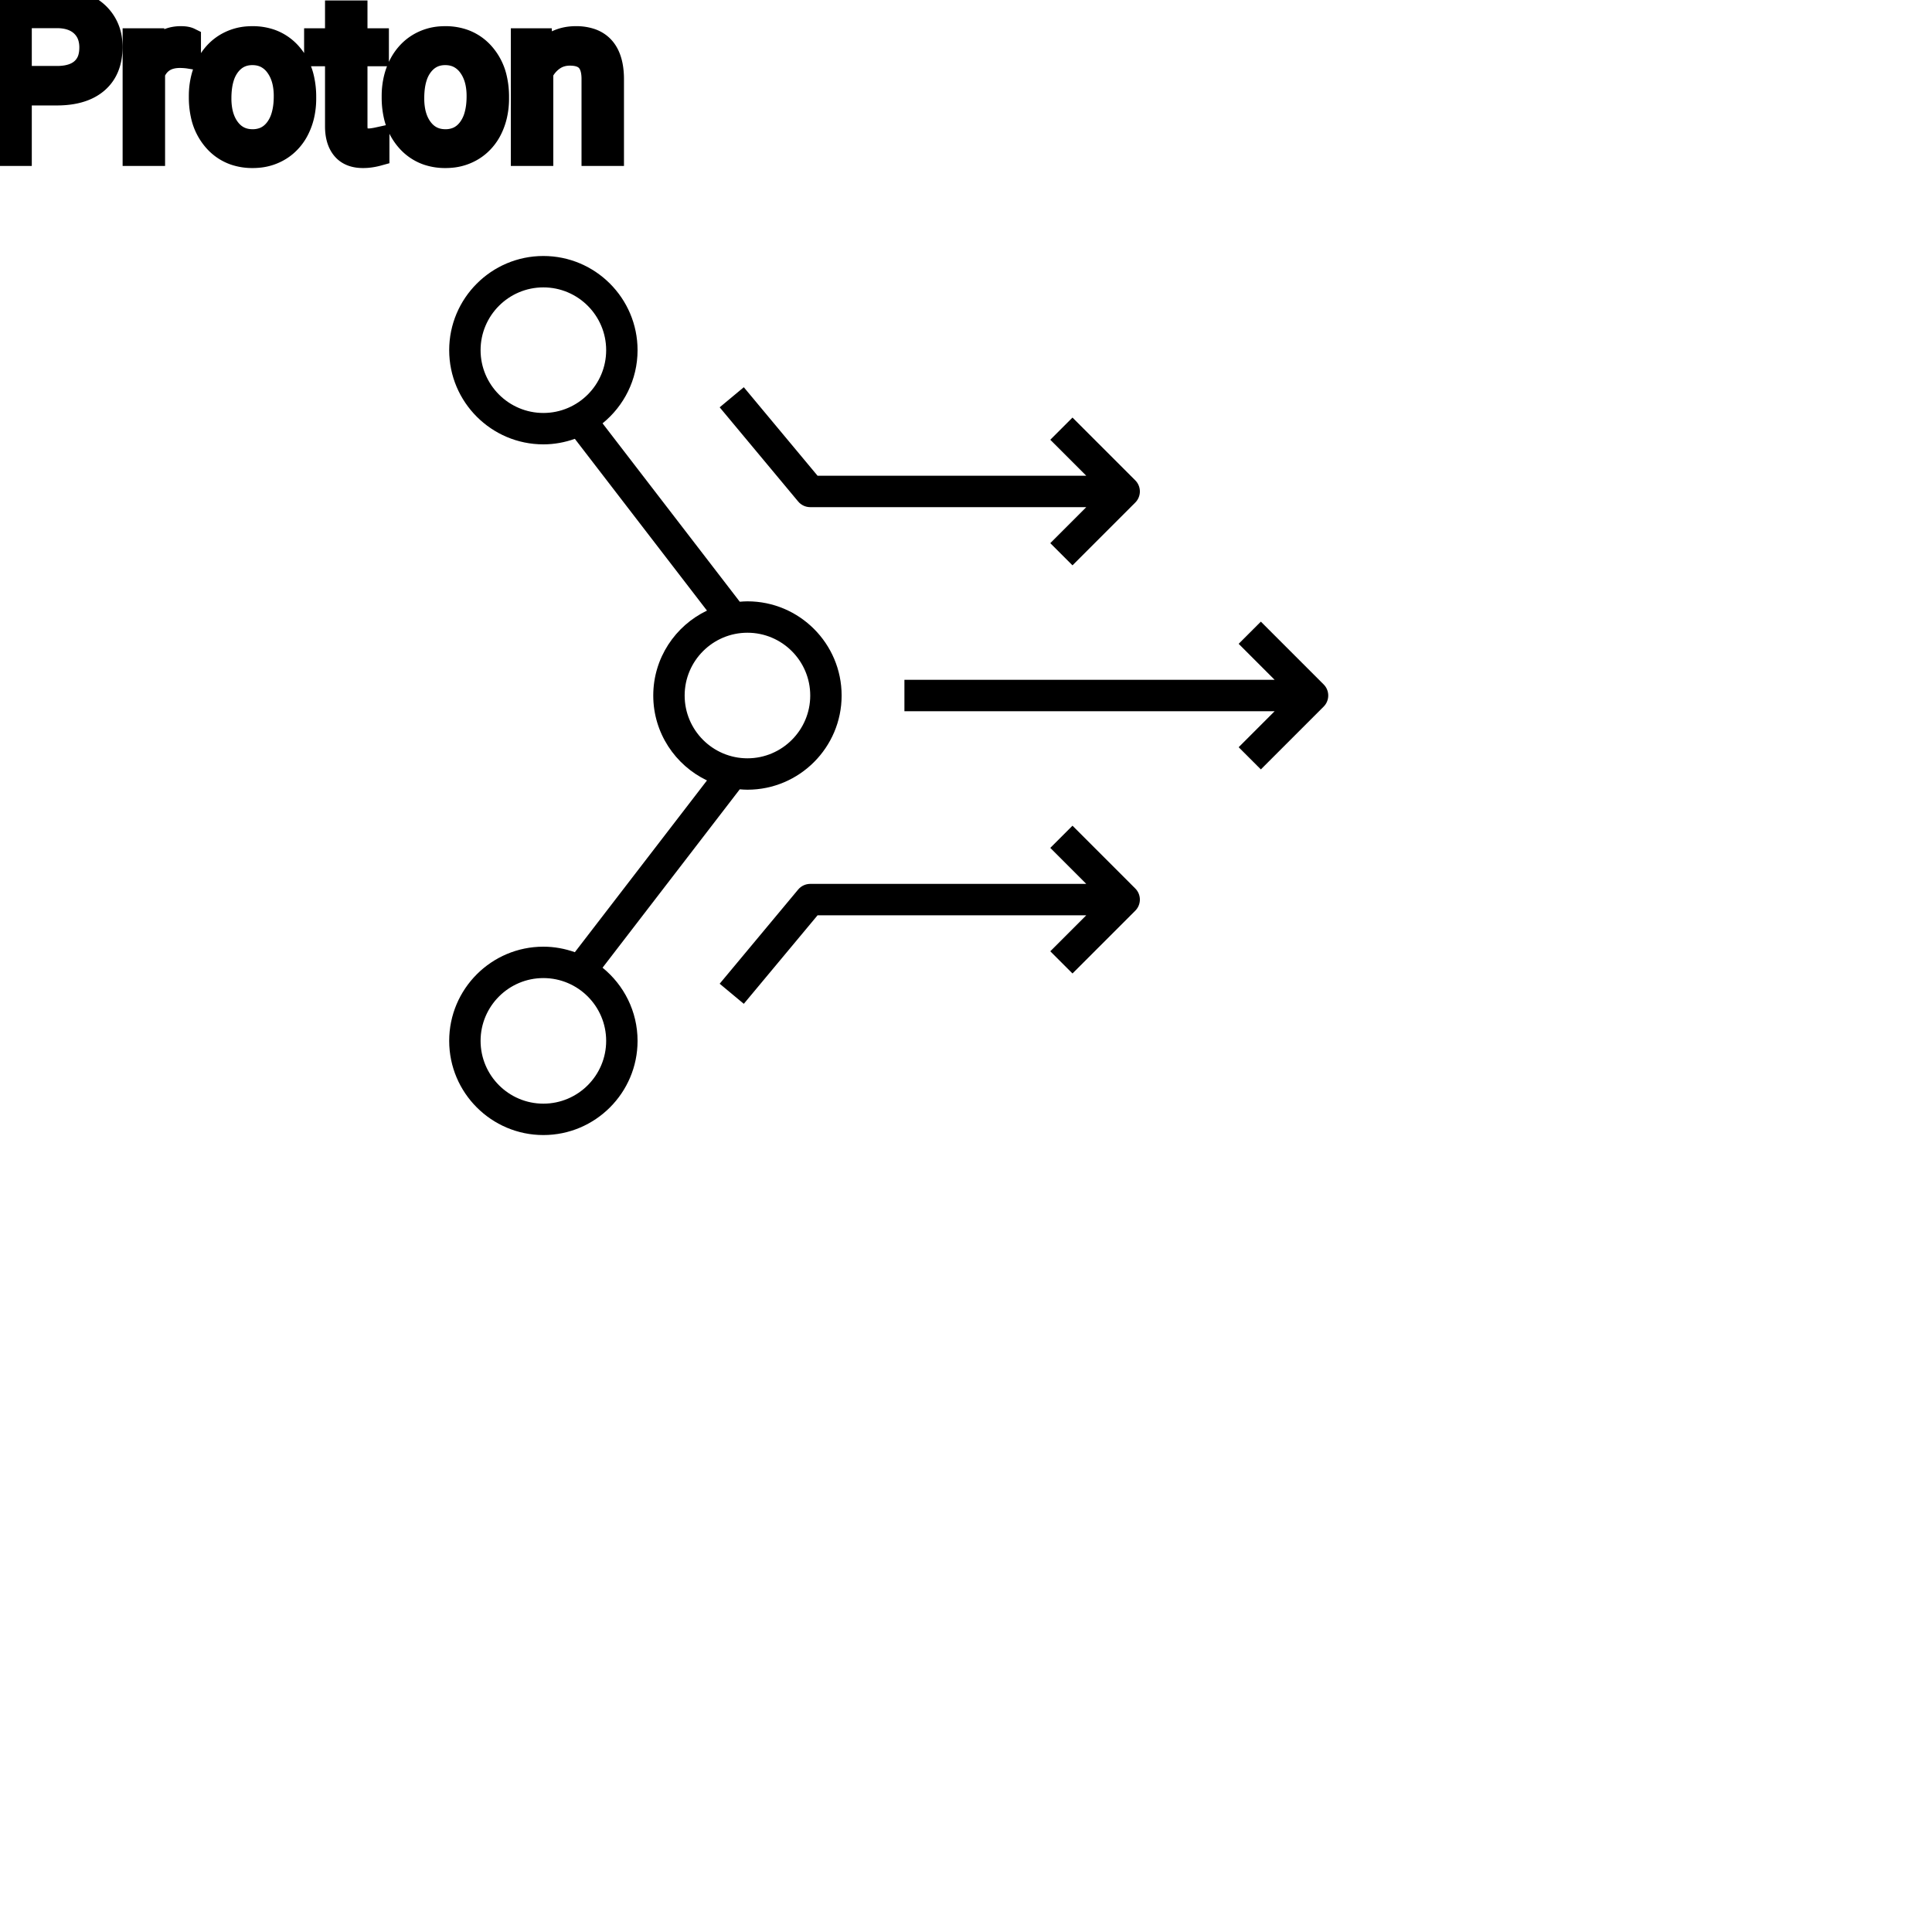 <?xml version="1.0" encoding="UTF-8"?>
<svg width="80px" height="80px" viewBox="0 0 80 80" version="1.1" xmlns="http://www.w3.org/2000/svg" xmlns:xlink="http://www.w3.org/1999/xlink">
    <title>Icon-Architecture/64/Arch_CN-Arrow_Management-Governance_64</title>
    
    <g id="Icon-Architecture/64/Arch_CN-Arrow_Management-Governance_64" stroke="none" stroke-width="1" fill="none" fill-rule="evenodd">
        
        <g id="Icon-Service/64/CN-Arrow_64" transform="translate(16, 8), scale(.65)" fill="#000000">
            <path d="M26.231,19.64 L21.231,13.64 L22.768,12.36 L27.468,18 L44.585,18 L42.293,15.707 L43.707,14.293 L47.707,18.293 C48.097,18.683 48.097,19.316 47.707,19.707 L43.707,23.707 L42.293,22.293 L44.585,20 L27,20 C26.703,20 26.421,19.868 26.231,19.64 L26.231,19.64 Z M47.707,44.293 C48.097,44.683 48.097,45.316 47.707,45.707 L43.707,49.707 L42.293,48.293 L44.585,46 L27.468,46 L22.768,51.64 L21.231,50.36 L26.231,44.36 C26.421,44.132 26.703,44 27,44 L44.585,44 L42.293,41.707 L43.707,40.293 L47.707,44.293 Z M59.707,32.707 L55.707,36.707 L54.293,35.293 L56.585,33 L33,33 L33,31 L56.585,31 L54.293,28.707 L55.707,27.293 L59.707,31.293 C60.097,31.683 60.097,32.316 59.707,32.707 L59.707,32.707 Z M10,58 C7.794,58 6,56.205 6,54 C6,51.794 7.794,50 10,50 C12.206,50 14,51.794 14,54 C14,56.205 12.206,58 10,58 L10,58 Z M19,32 C19,29.794 20.794,28 23,28 C25.206,28 27,29.794 27,32 C27,34.205 25.206,36 23,36 C20.794,36 19,34.205 19,32 L19,32 Z M6,10 C6,7.794 7.794,6 10,6 C12.206,6 14,7.794 14,10 C14,12.205 12.206,14 10,14 C7.794,14 6,12.205 6,10 L6,10 Z M13.77,49.339 L22.511,37.975 C22.673,37.988 22.835,38 23,38 C26.308,38 29,35.308 29,32 C29,28.691 26.308,26 23,26 C22.835,26 22.673,26.012 22.511,26.025 L13.77,14.661 C15.128,13.56 16,11.881 16,10 C16,6.691 13.308,4 10,4 C6.691,4 4,6.691 4,10 C4,13.308 6.691,16 10,16 C10.704,16 11.377,15.871 12.005,15.648 L20.422,26.59 C18.402,27.557 17,29.615 17,32 C17,34.385 18.402,36.443 20.422,37.41 L12.005,48.352 C11.377,48.128 10.704,48 10,48 C6.691,48 4,50.691 4,54 C4,57.308 6.691,60 10,60 C13.308,60 16,57.308 16,54 C16,52.119 15.128,50.44 13.77,49.339 L13.77,49.339 Z" id="Fill-7"></path>
        </g>
    </g><g transform="translate(33vw, 80vh)" id="svgGroup" stroke-linecap="round" fill-rule="evenodd" font-size="9pt" stroke="#000" stroke-width="0.25mm" fill="#000" style="stroke:#000;stroke-width:0.25mm;fill:#000"><path d="M 21.625 1.644 L 22.395 1.644 L 22.421 2.241 Q 22.957 1.567 23.817 1.556 A 2.234 2.234 0 0 1 23.845 1.556 A 1.905 1.905 0 0 1 24.478 1.652 Q 25.32 1.949 25.363 3.154 A 3.668 3.668 0 0 1 25.365 3.256 L 25.365 6.399 L 24.552 6.399 L 24.552 3.252 A 1.837 1.837 0 0 0 24.53 2.972 Q 24.48 2.665 24.317 2.492 Q 24.131 2.293 23.778 2.255 A 1.66 1.66 0 0 0 23.599 2.246 A 1.253 1.253 0 0 0 23.184 2.312 A 1.123 1.123 0 0 0 22.904 2.457 A 1.432 1.432 0 0 0 22.438 3.01 L 22.438 6.399 L 21.625 6.399 L 21.625 1.644 Z M 2.351 3.894 L 0.844 3.894 L 0.844 6.399 L 0 6.399 L 0 0 L 2.36 0 A 3.315 3.315 0 0 1 3.025 0.063 Q 3.427 0.145 3.738 0.336 A 1.839 1.839 0 0 1 4.006 0.536 A 1.772 1.772 0 0 1 4.593 1.753 A 2.45 2.45 0 0 1 4.601 1.956 Q 4.601 2.887 4.019 3.39 Q 3.54 3.804 2.721 3.878 A 4.14 4.14 0 0 1 2.351 3.894 Z M 13.931 0.492 L 14.744 0.492 L 14.744 1.644 L 15.631 1.644 L 15.631 2.272 L 14.744 2.272 L 14.744 5.221 Q 14.744 5.506 14.862 5.649 Q 14.981 5.792 15.267 5.792 A 1.046 1.046 0 0 0 15.364 5.787 Q 15.467 5.777 15.607 5.749 A 4.024 4.024 0 0 0 15.653 5.739 L 15.653 6.399 A 2.463 2.463 0 0 1 15.221 6.478 A 2.157 2.157 0 0 1 15.029 6.486 Q 14.582 6.486 14.316 6.265 A 0.856 0.856 0 0 1 14.208 6.157 Q 13.98 5.886 13.939 5.429 A 2.351 2.351 0 0 1 13.931 5.221 L 13.931 2.272 L 13.065 2.272 L 13.065 1.644 L 13.931 1.644 L 13.931 0.492 Z M 8.292 4.034 L 8.292 3.977 A 3.057 3.057 0 0 1 8.379 3.236 A 2.573 2.573 0 0 1 8.567 2.72 A 2.16 2.16 0 0 1 8.982 2.135 A 1.957 1.957 0 0 1 9.332 1.859 A 2.036 2.036 0 0 1 10.276 1.562 A 2.491 2.491 0 0 1 10.45 1.556 A 2.277 2.277 0 0 1 11.204 1.675 A 1.937 1.937 0 0 1 12.021 2.228 A 2.29 2.29 0 0 1 12.54 3.257 A 3.373 3.373 0 0 1 12.621 4.017 L 12.621 4.074 A 3.114 3.114 0 0 1 12.542 4.791 A 2.577 2.577 0 0 1 12.355 5.32 A 2.056 2.056 0 0 1 11.828 6.01 A 2.001 2.001 0 0 1 11.595 6.179 A 2.045 2.045 0 0 1 10.675 6.477 A 2.529 2.529 0 0 1 10.459 6.486 A 2.262 2.262 0 0 1 9.709 6.367 A 1.938 1.938 0 0 1 8.892 5.814 A 2.297 2.297 0 0 1 8.367 4.759 A 3.357 3.357 0 0 1 8.292 4.034 Z M 16.277 4.034 L 16.277 3.977 A 3.057 3.057 0 0 1 16.364 3.236 A 2.573 2.573 0 0 1 16.552 2.72 A 2.16 2.16 0 0 1 16.967 2.135 A 1.957 1.957 0 0 1 17.317 1.859 A 2.036 2.036 0 0 1 18.261 1.562 A 2.491 2.491 0 0 1 18.435 1.556 A 2.277 2.277 0 0 1 19.188 1.675 A 1.937 1.937 0 0 1 20.006 2.228 A 2.29 2.29 0 0 1 20.525 3.257 A 3.373 3.373 0 0 1 20.606 4.017 L 20.606 4.074 A 3.114 3.114 0 0 1 20.526 4.791 A 2.577 2.577 0 0 1 20.34 5.32 A 2.056 2.056 0 0 1 19.813 6.01 A 2.001 2.001 0 0 1 19.58 6.179 A 2.045 2.045 0 0 1 18.66 6.477 A 2.529 2.529 0 0 1 18.444 6.486 A 2.262 2.262 0 0 1 17.693 6.367 A 1.938 1.938 0 0 1 16.877 5.814 A 2.297 2.297 0 0 1 16.351 4.759 A 3.357 3.357 0 0 1 16.277 4.034 Z M 7.849 1.617 L 7.849 2.373 A 2.251 2.251 0 0 0 7.606 2.347 A 2.782 2.782 0 0 0 7.449 2.342 Q 6.671 2.342 6.379 2.987 A 1.445 1.445 0 0 0 6.363 3.024 L 6.363 6.399 L 5.55 6.399 L 5.55 1.644 L 6.341 1.644 L 6.354 2.193 Q 6.735 1.587 7.417 1.557 A 1.636 1.636 0 0 1 7.488 1.556 Q 7.726 1.556 7.849 1.617 Z M 9.11 4.074 A 2.772 2.772 0 0 0 9.157 4.602 Q 9.218 4.913 9.355 5.158 A 1.545 1.545 0 0 0 9.477 5.344 Q 9.844 5.823 10.459 5.823 A 1.269 1.269 0 0 0 10.948 5.732 Q 11.228 5.616 11.43 5.354 A 1.471 1.471 0 0 0 11.443 5.337 A 1.648 1.648 0 0 0 11.698 4.82 Q 11.767 4.593 11.793 4.321 A 3.655 3.655 0 0 0 11.808 3.977 A 2.687 2.687 0 0 0 11.757 3.437 Q 11.689 3.107 11.532 2.849 A 1.586 1.586 0 0 0 11.437 2.709 A 1.231 1.231 0 0 0 11.022 2.354 Q 10.769 2.224 10.45 2.224 Q 9.86 2.224 9.494 2.684 A 1.515 1.515 0 0 0 9.479 2.703 A 1.589 1.589 0 0 0 9.227 3.2 Q 9.157 3.421 9.129 3.687 A 3.676 3.676 0 0 0 9.11 4.074 Z M 17.095 4.074 A 2.772 2.772 0 0 0 17.142 4.602 Q 17.203 4.913 17.34 5.158 A 1.545 1.545 0 0 0 17.462 5.344 Q 17.829 5.823 18.444 5.823 A 1.269 1.269 0 0 0 18.933 5.732 Q 19.213 5.616 19.415 5.354 A 1.471 1.471 0 0 0 19.428 5.337 A 1.648 1.648 0 0 0 19.683 4.82 Q 19.752 4.593 19.778 4.321 A 3.655 3.655 0 0 0 19.793 3.977 A 2.687 2.687 0 0 0 19.742 3.437 Q 19.674 3.107 19.517 2.849 A 1.586 1.586 0 0 0 19.422 2.709 A 1.231 1.231 0 0 0 19.007 2.354 Q 18.753 2.224 18.435 2.224 Q 17.845 2.224 17.479 2.684 A 1.515 1.515 0 0 0 17.464 2.703 A 1.589 1.589 0 0 0 17.212 3.2 Q 17.142 3.421 17.114 3.687 A 3.676 3.676 0 0 0 17.095 4.074 Z M 0.844 0.694 L 0.844 3.204 L 2.36 3.204 A 2.313 2.313 0 0 0 2.752 3.173 Q 2.969 3.135 3.142 3.053 A 1.097 1.097 0 0 0 3.397 2.885 A 1.028 1.028 0 0 0 3.715 2.345 Q 3.756 2.177 3.757 1.977 A 1.996 1.996 0 0 0 3.757 1.964 A 1.466 1.466 0 0 0 3.703 1.557 A 1.112 1.112 0 0 0 3.397 1.05 Q 3.037 0.708 2.408 0.694 L 0.844 0.694 Z" vector-effect="non-scaling-stroke"/></g>
</svg>
